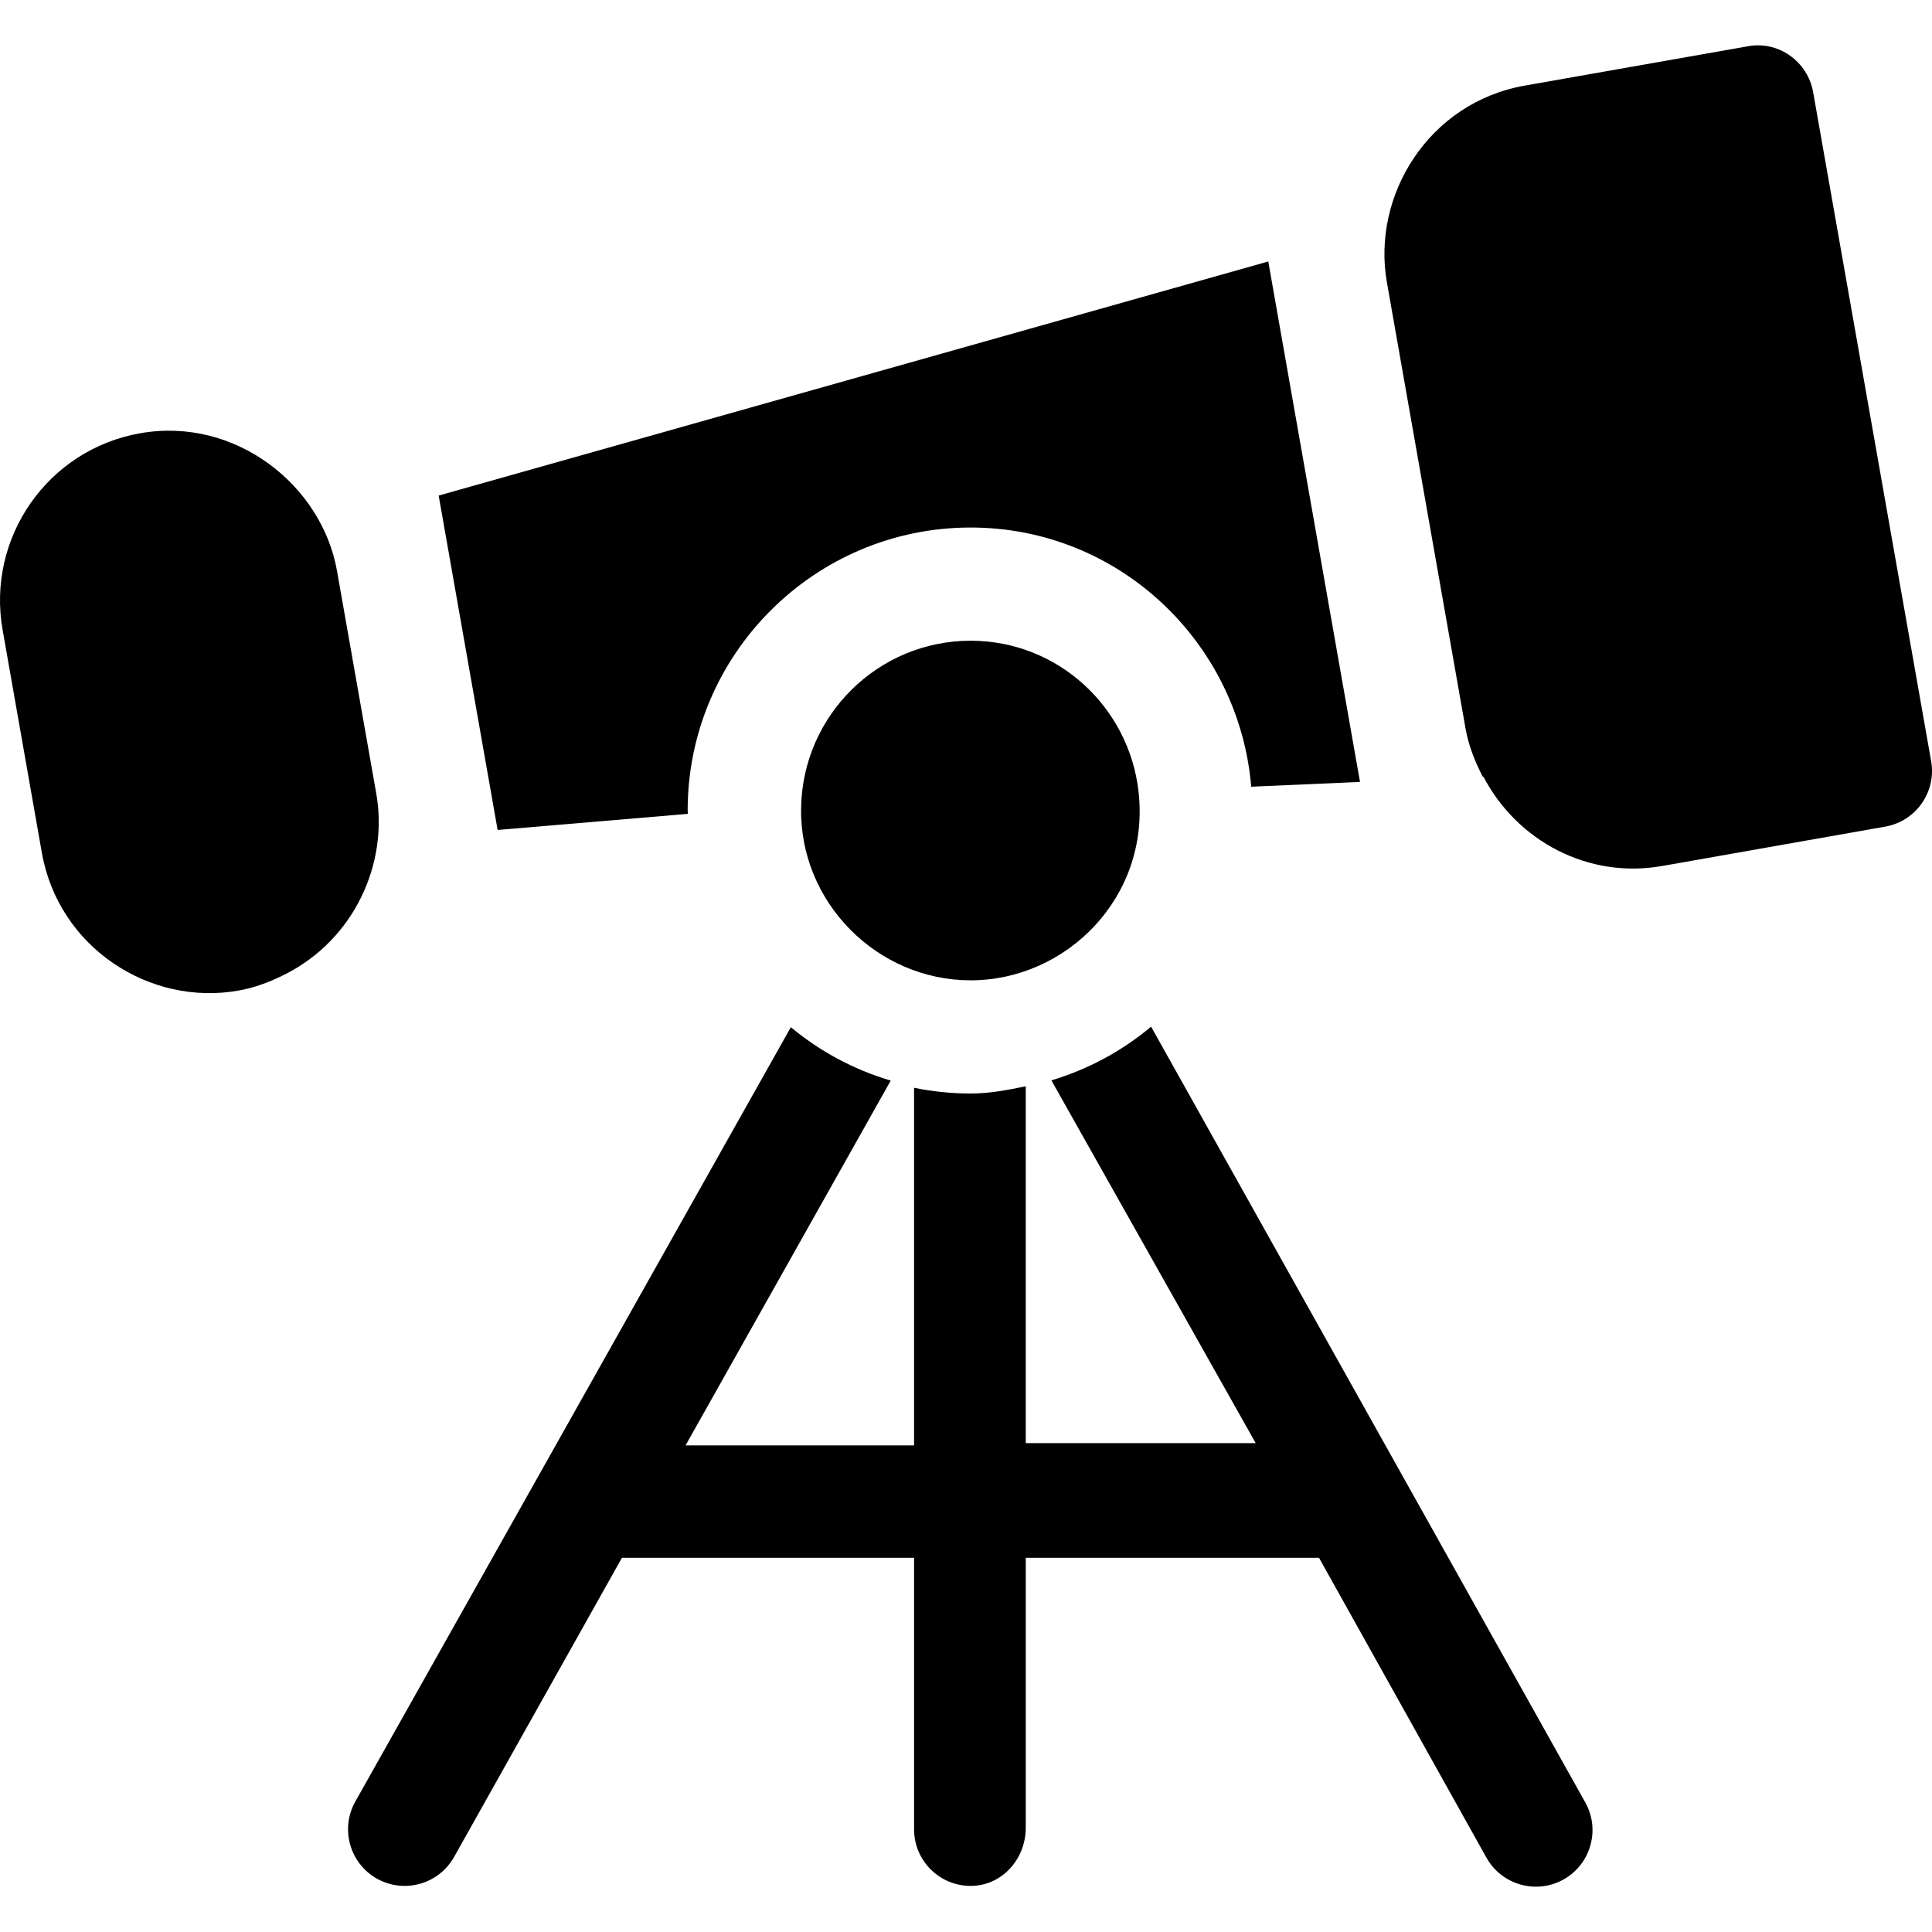 <?xml version="1.0" encoding="iso-8859-1"?>
<!-- Generator: Adobe Illustrator 19.0.0, SVG Export Plug-In . SVG Version: 6.00 Build 0)  -->
<svg xmlns="http://www.w3.org/2000/svg" xmlns:xlink="http://www.w3.org/1999/xlink" version="1.1" id="Capa_1" x="0px" y="0px" viewBox="0 0 512.001 512.001" style="enable-background:new 0 0 512.001 512.001;" xml:space="preserve">
<g>
	<g>
		<path d="M420.12,477.668L305.056,272.084c-7.687,6.427-16.596,11.272-26.427,14.224l54.14,96.134h-60.935v-94.567    c-4.849,0.989-9.464,1.918-14.599,1.918s-10.151-0.529-14.999-1.518v94.766h-60.551l54.371-96.668    c-9.842-2.924-18.767-7.747-26.472-14.153L94.161,477.434c-4.058,7.222-1.494,16.361,5.728,20.434    c2.329,1.304,4.849,1.919,7.339,1.919c5.244,0,10.342-2.754,13.096-7.646l44.492-79.299h77.422v71.945    c0,8.291,6.709,14.999,14.999,14.999c8.291,0,14.599-7.109,14.599-15.399v-71.545h77.722v-0.001l44.371,79.474    c2.754,4.907,7.852,7.676,13.109,7.676c2.476,0,4.995-0.615,7.31-1.904C421.585,494.03,424.163,484.89,420.12,477.668z"/>
	</g>
</g>
<g>
	<g>
		<path d="M511.767,201.691c-7.672-43.501-24.664-139.861-31.263-177.264c-1.443-8.152-9.272-13.73-17.368-12.149l-59.09,10.415    c-25.498,4.517-40.555,29.142-36.503,52.132l20.829,118.18c0.82,4.616,2.505,8.853,4.576,12.841l0.178-0.007    c8.945,17.082,27.8,27.11,47.292,23.664c0.033-0.005,0.068-0.004,0.101-0.009l59.09-10.43    C507.769,217.628,513.217,209.85,511.767,201.691z"/>
	</g>
</g>
<g>
	<g>
		<path d="M301.729,209.8c-2.524-22.44-21.39-40.001-44.493-40.001c-24.599,0-44.588,19.849-44.934,44.37    c-0.426,24.899,20.087,45.626,44.934,45.626C282.646,259.795,304.864,237.71,301.729,209.8z"/>
	</g>
</g>
<g>
	<g>
		<path d="M99.727,210.374l-10.415-59.061c-4.002-22.757-26.948-40.93-52.132-36.503c-24.668,4.335-40.782,27.859-36.488,52.117    l10.4,59.075c4.443,25.131,28.646,40.731,52.146,36.503c4.343-0.765,8.32-2.305,12.068-4.178    C93.99,249.036,102.956,228.683,99.727,210.374z"/>
	</g>
</g>
<g>
	<g>
		<path d="M336.107,69.294L116.25,131.329l7.552,42.829l5.469,31.015c0,0.002,2.605,14.776,2.605,14.776l50.451-4.272    c-0.004-0.3-0.09-0.579-0.09-0.881c0-41.351,33.646-74.997,74.997-74.997c39.191,0,71.091,30.329,74.358,68.687l28.823-1.269    L336.107,69.294z"/>
	</g>
</g>
<g>
</g>
<g>
</g>
<g>
</g>
<g>
</g>
<g>
</g>
<g>
</g>
<g>
</g>
<g>
</g>
<g>
</g>
<g>
</g>
<g>
</g>
<g>
</g>
<g>
</g>
<g>
</g>
<g>
</g>
</svg>
